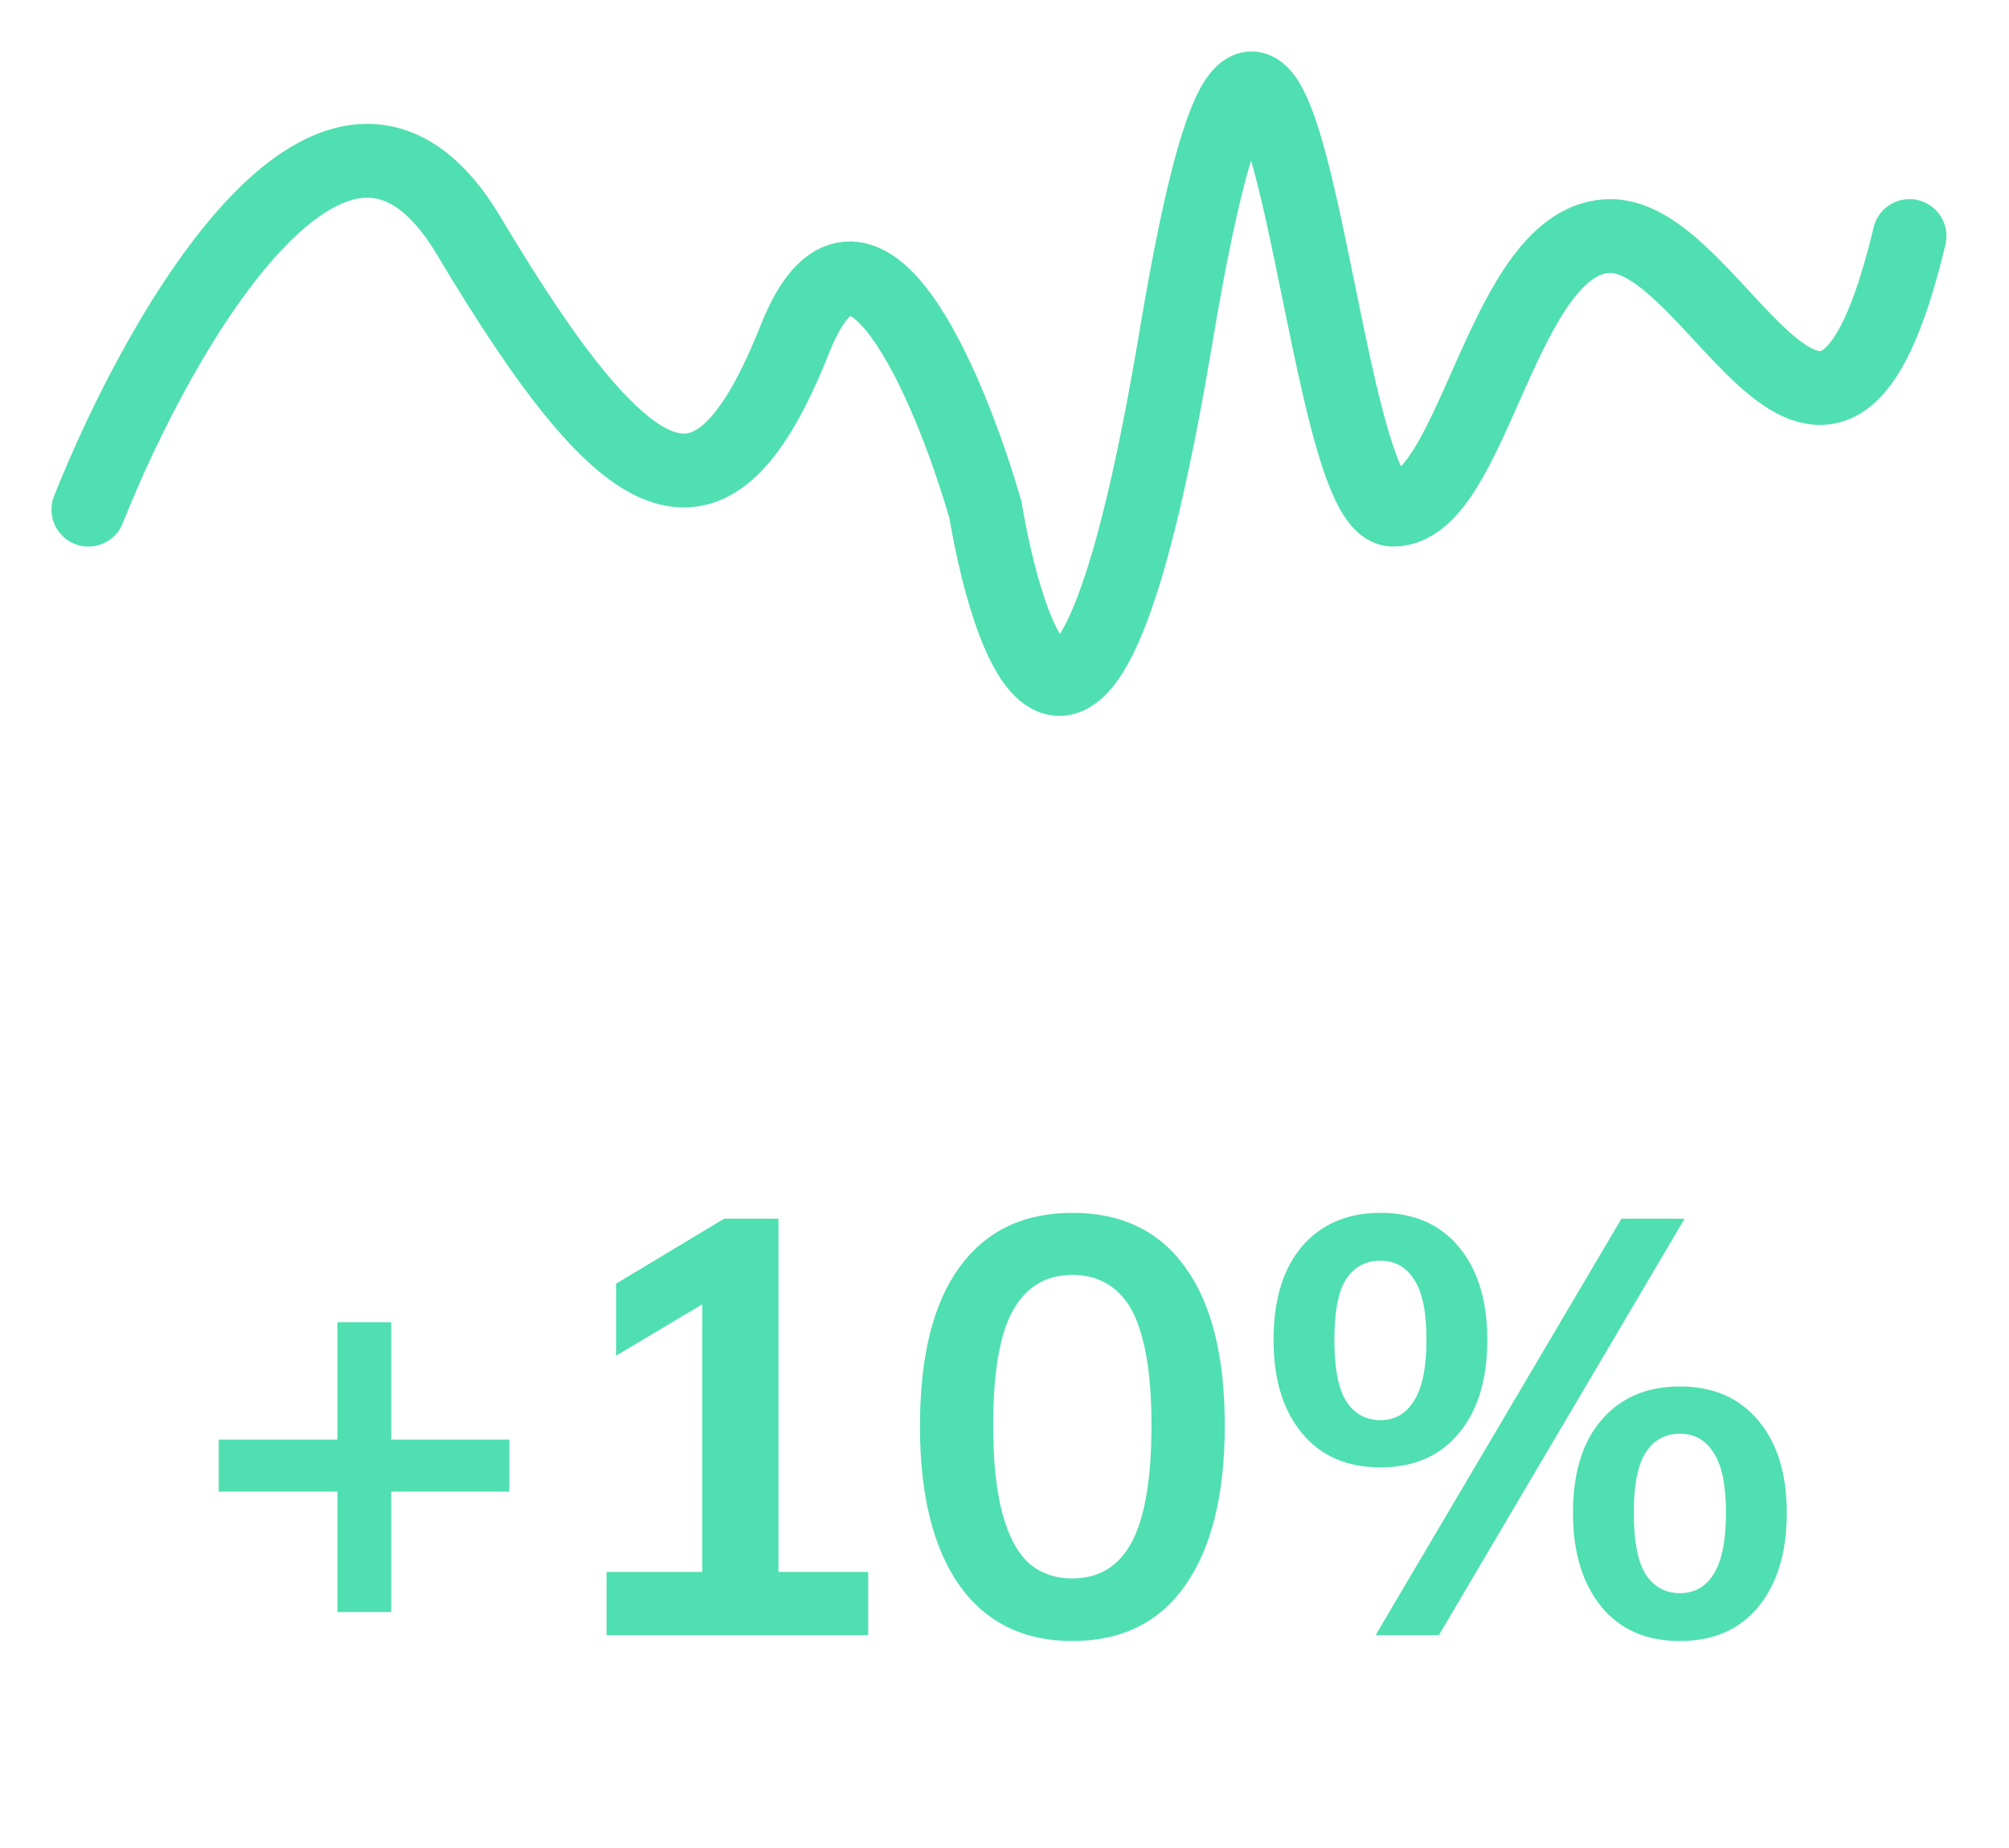<svg width="25" height="23" viewBox="0 0 25 23" fill="none" xmlns="http://www.w3.org/2000/svg">
<path d="M1.1 6.343C2.002 4.073 4.212 0.214 5.835 2.938C7.865 6.343 8.88 6.768 9.894 4.215C10.706 2.172 11.811 4.782 12.262 6.343C12.6 8.329 13.547 10.684 14.63 4.215C15.983 -3.872 16.321 6.343 17.336 6.343C18.35 6.343 18.689 2.938 20.042 2.938C21.395 2.938 22.748 7.194 23.762 2.938" stroke="#4FDFB1" stroke-width="0.919" stroke-linecap="round"/>
<path d="M4.199 20.063V18.564H2.722V17.917H4.199V16.455H4.868V17.917H6.338V18.564H4.868V20.063H4.199ZM7.548 20.35V19.564H8.739V15.962H9.194L7.666 16.873V15.977L9.011 15.168H9.687V19.564H10.804V20.35H7.548ZM13.344 20.424C12.737 20.424 12.269 20.193 11.94 19.733C11.612 19.267 11.448 18.606 11.448 17.748C11.448 16.881 11.612 16.222 11.94 15.771C12.269 15.32 12.737 15.095 13.344 15.095C13.957 15.095 14.425 15.32 14.748 15.771C15.076 16.222 15.241 16.878 15.241 17.741C15.241 18.603 15.076 19.267 14.748 19.733C14.425 20.193 13.957 20.424 13.344 20.424ZM13.344 19.645C13.677 19.645 13.925 19.493 14.086 19.189C14.248 18.88 14.329 18.397 14.329 17.741C14.329 17.3 14.292 16.942 14.219 16.668C14.15 16.393 14.042 16.192 13.895 16.065C13.748 15.933 13.565 15.867 13.344 15.867C13.016 15.867 12.768 16.016 12.602 16.315C12.44 16.609 12.359 17.084 12.359 17.741C12.359 18.177 12.396 18.537 12.47 18.821C12.543 19.101 12.651 19.309 12.793 19.446C12.94 19.578 13.124 19.645 13.344 19.645ZM17.906 20.35H17.119L20.177 15.168H20.963L17.906 20.35ZM17.178 18.263C16.762 18.263 16.436 18.121 16.201 17.836C15.965 17.552 15.848 17.165 15.848 16.675C15.848 16.18 15.965 15.793 16.201 15.514C16.441 15.235 16.766 15.095 17.178 15.095C17.595 15.095 17.92 15.237 18.156 15.521C18.391 15.805 18.508 16.19 18.508 16.675C18.508 17.165 18.391 17.552 18.156 17.836C17.92 18.121 17.595 18.263 17.178 18.263ZM17.178 17.675C17.359 17.675 17.499 17.594 17.597 17.432C17.7 17.27 17.751 17.018 17.751 16.675C17.751 16.327 17.7 16.077 17.597 15.925C17.499 15.769 17.359 15.69 17.178 15.69C16.997 15.69 16.855 15.766 16.752 15.918C16.654 16.07 16.605 16.322 16.605 16.675C16.605 17.028 16.654 17.283 16.752 17.439C16.855 17.596 16.997 17.675 17.178 17.675ZM20.904 20.424C20.488 20.424 20.162 20.282 19.927 19.997C19.692 19.708 19.574 19.319 19.574 18.829C19.574 18.334 19.692 17.949 19.927 17.675C20.167 17.395 20.493 17.256 20.904 17.256C21.321 17.256 21.647 17.398 21.882 17.682C22.117 17.961 22.235 18.343 22.235 18.829C22.235 19.319 22.117 19.708 21.882 19.997C21.647 20.282 21.321 20.424 20.904 20.424ZM20.904 19.828C21.086 19.828 21.225 19.75 21.323 19.593C21.426 19.431 21.478 19.177 21.478 18.829C21.478 18.481 21.426 18.231 21.323 18.079C21.225 17.922 21.086 17.844 20.904 17.844C20.723 17.844 20.581 17.922 20.478 18.079C20.38 18.231 20.331 18.481 20.331 18.829C20.331 19.181 20.38 19.436 20.478 19.593C20.581 19.75 20.723 19.828 20.904 19.828Z" fill="#4FDFB1"/>
</svg>
